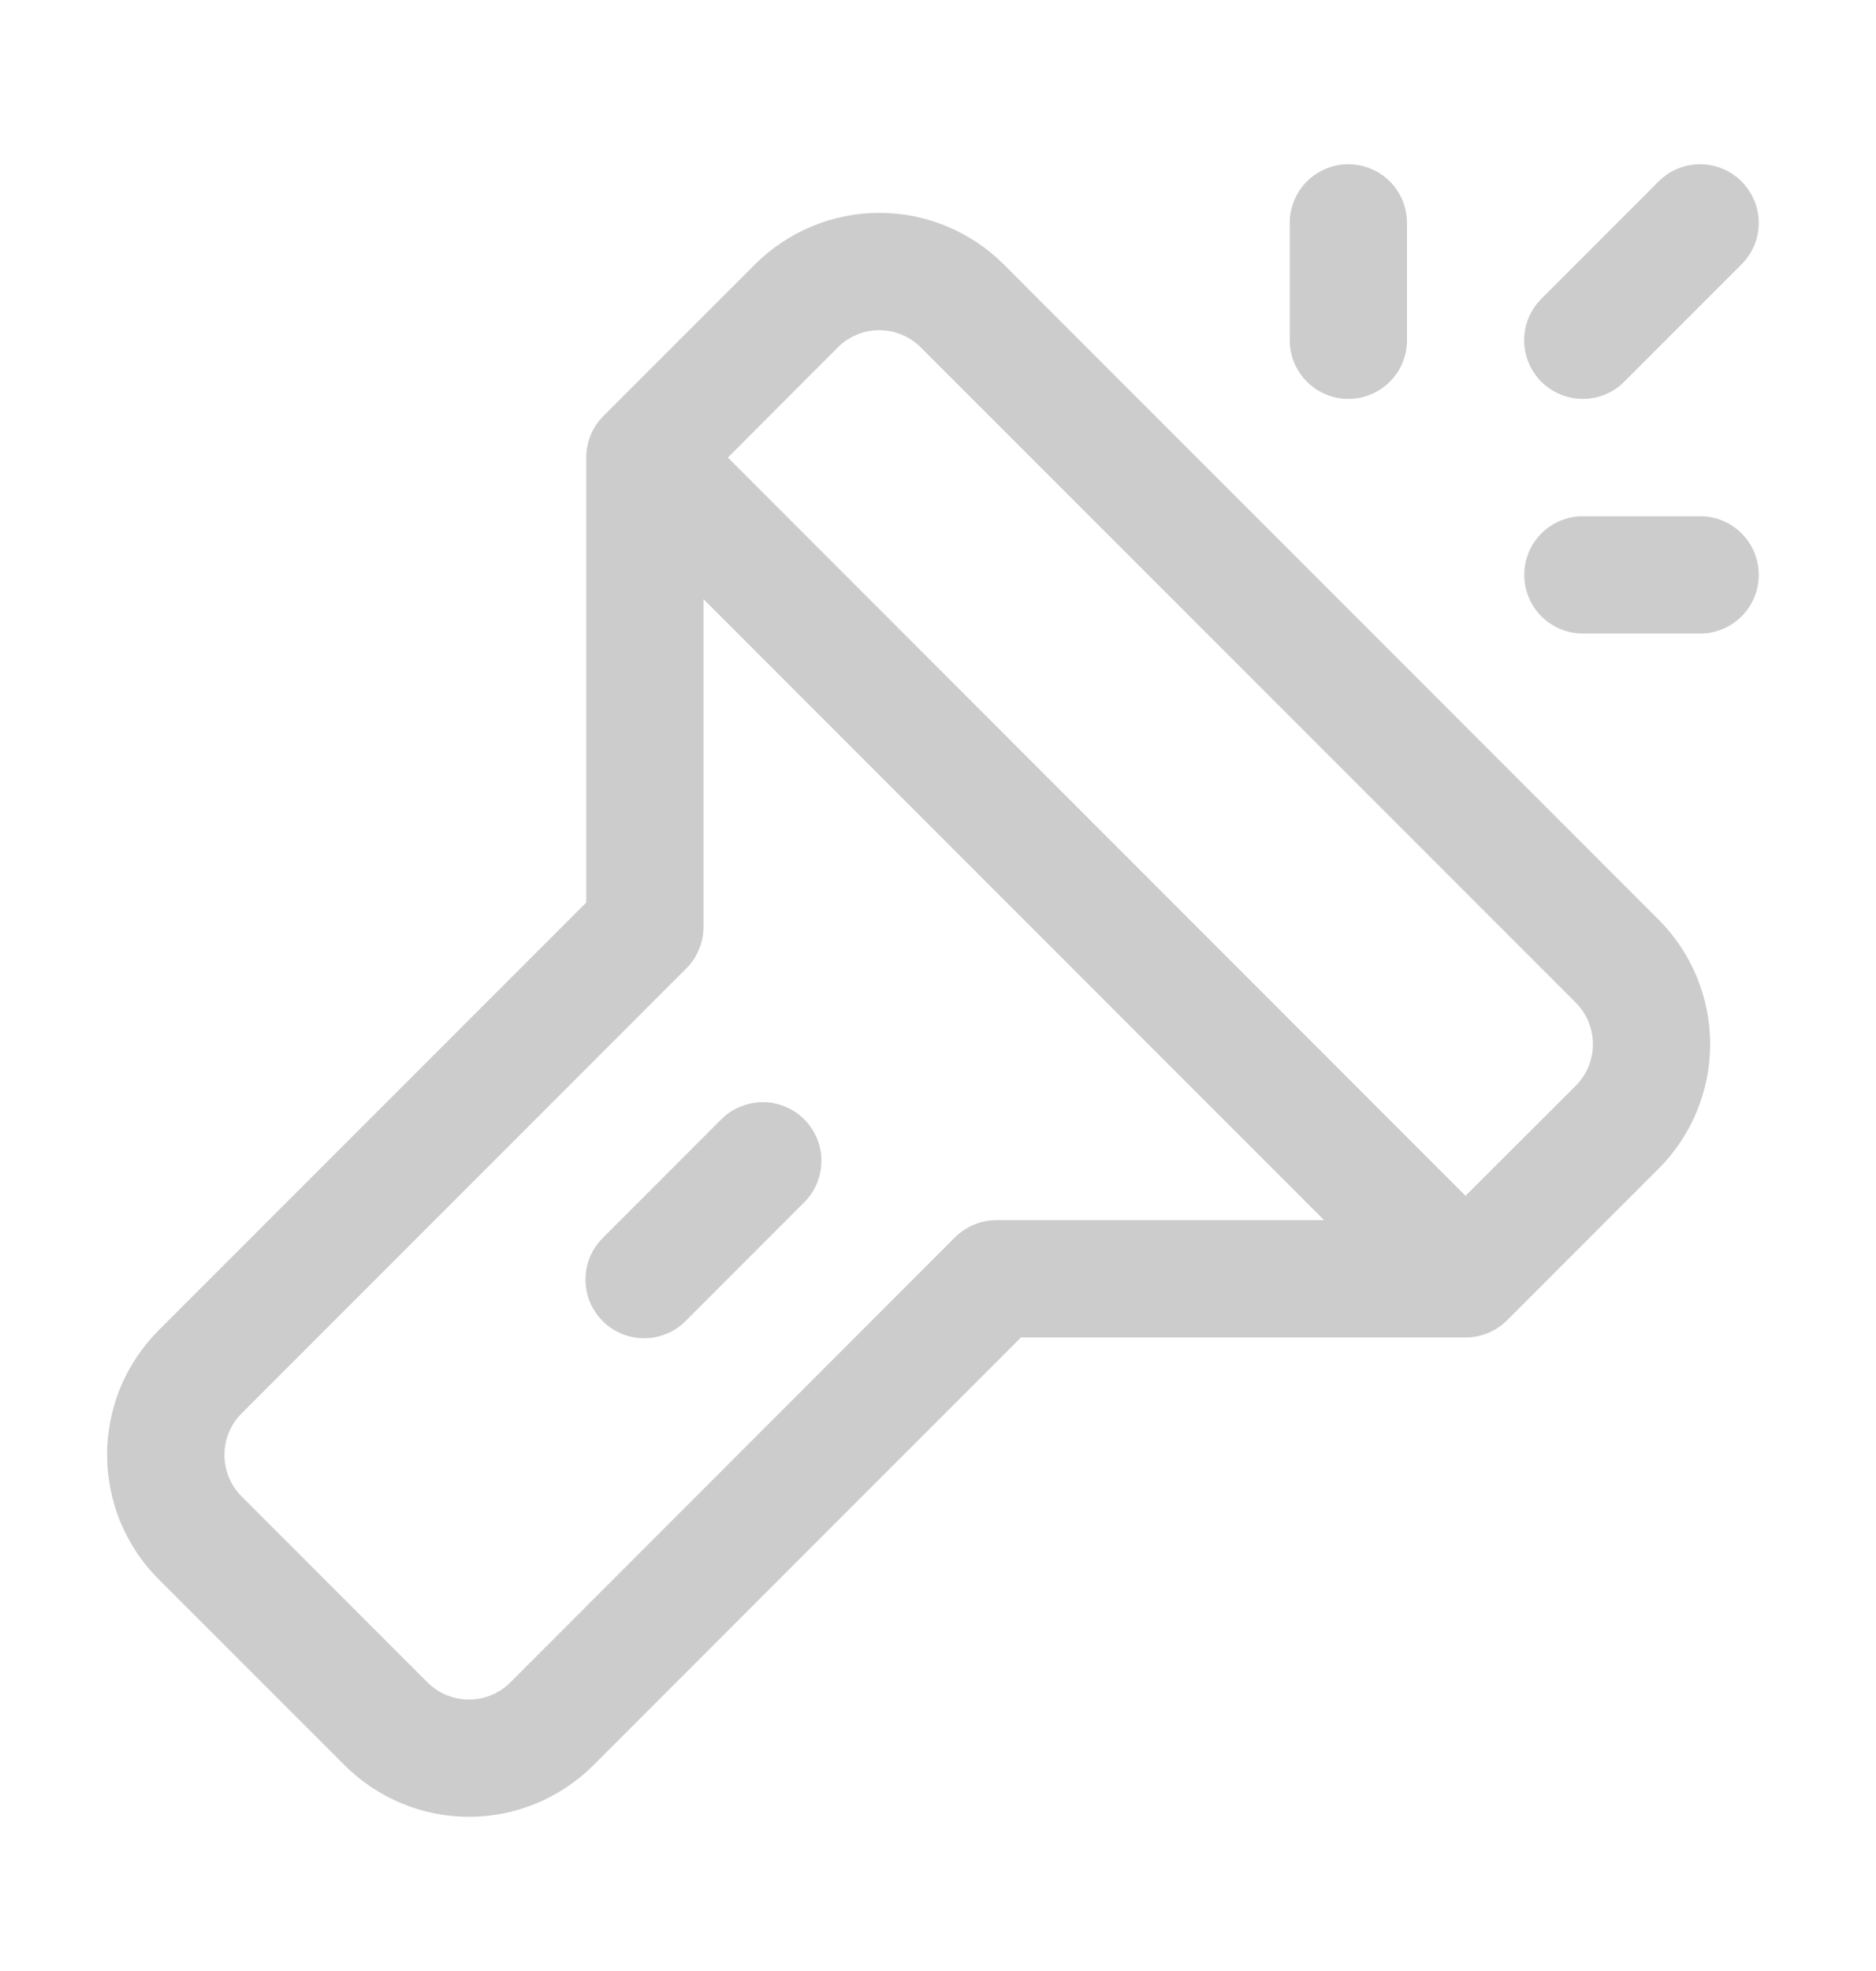 <svg width="20" height="21" viewBox="0 0 20 21" fill="none" xmlns="http://www.w3.org/2000/svg">
<path d="M15 2.375C15 2.209 14.934 2.05 14.817 1.933C14.7 1.816 14.541 1.75 14.375 1.75C14.209 1.75 14.05 1.816 13.933 1.933C13.816 2.05 13.75 2.209 13.75 2.375V3.625C13.75 3.791 13.816 3.95 13.933 4.067C14.05 4.184 14.209 4.25 14.375 4.25C14.541 4.25 14.7 4.184 14.817 4.067C14.934 3.95 15 3.791 15 3.625V2.375ZM18.566 1.933C18.449 1.815 18.29 1.75 18.124 1.75C17.959 1.75 17.8 1.815 17.683 1.933L16.433 3.183C16.315 3.3 16.249 3.459 16.249 3.625C16.249 3.79 16.315 3.95 16.432 4.067C16.549 4.184 16.708 4.25 16.874 4.25C17.04 4.25 17.199 4.185 17.316 4.067L18.566 2.817C18.624 2.759 18.671 2.69 18.702 2.615C18.734 2.539 18.75 2.457 18.75 2.375C18.75 2.293 18.734 2.211 18.702 2.135C18.671 2.06 18.624 1.991 18.566 1.933ZM8.566 12.818C8.626 12.76 8.674 12.691 8.706 12.615C8.739 12.538 8.756 12.456 8.757 12.373C8.758 12.29 8.742 12.208 8.71 12.131C8.679 12.055 8.633 11.985 8.574 11.926C8.515 11.867 8.445 11.821 8.369 11.79C8.292 11.758 8.21 11.742 8.127 11.743C8.044 11.744 7.962 11.761 7.885 11.794C7.809 11.826 7.74 11.874 7.682 11.934L6.432 13.184C6.373 13.241 6.325 13.31 6.292 13.387C6.26 13.463 6.242 13.545 6.242 13.628C6.241 13.711 6.257 13.793 6.288 13.87C6.32 13.947 6.366 14.017 6.425 14.075C6.483 14.134 6.553 14.18 6.63 14.212C6.707 14.243 6.789 14.259 6.872 14.258C6.955 14.258 7.037 14.24 7.113 14.208C7.19 14.175 7.259 14.127 7.316 14.068L8.566 12.818ZM10.701 2.817C10.527 2.643 10.32 2.505 10.093 2.411C9.865 2.316 9.621 2.268 9.375 2.268C9.129 2.268 8.885 2.316 8.657 2.411C8.43 2.505 8.223 2.643 8.049 2.817L6.432 4.433C6.374 4.491 6.328 4.56 6.297 4.636C6.266 4.712 6.25 4.793 6.25 4.875V9.616L1.691 14.174C1.517 14.348 1.379 14.555 1.284 14.782C1.19 15.01 1.142 15.254 1.142 15.5C1.142 15.746 1.19 15.99 1.284 16.218C1.379 16.445 1.517 16.652 1.691 16.826L3.674 18.808C3.848 18.982 4.055 19.12 4.282 19.214C4.51 19.309 4.754 19.357 5 19.357C5.246 19.357 5.49 19.309 5.718 19.214C5.945 19.12 6.152 18.982 6.326 18.808L10.884 14.25H15.625C15.79 14.25 15.949 14.184 16.066 14.068L17.683 12.451C17.857 12.277 17.995 12.07 18.089 11.843C18.183 11.615 18.232 11.371 18.232 11.125C18.232 10.879 18.183 10.635 18.089 10.407C17.995 10.18 17.857 9.973 17.683 9.799L10.701 2.817ZM8.932 3.701C9.05 3.584 9.209 3.518 9.374 3.518C9.54 3.518 9.699 3.584 9.816 3.701L16.799 10.682C16.857 10.741 16.903 10.809 16.935 10.886C16.966 10.961 16.982 11.043 16.982 11.125C16.982 11.207 16.966 11.289 16.935 11.364C16.903 11.441 16.857 11.509 16.799 11.568L15.624 12.741L7.76 4.875L8.932 3.701ZM7.5 6.384L14.116 13H10.625C10.543 13 10.461 13.016 10.386 13.047C10.31 13.079 10.241 13.124 10.182 13.182L5.441 17.925C5.324 18.042 5.165 18.108 4.999 18.108C4.834 18.108 4.675 18.042 4.557 17.925L2.576 15.944C2.518 15.886 2.472 15.817 2.44 15.741C2.409 15.665 2.393 15.584 2.393 15.501C2.393 15.419 2.409 15.338 2.44 15.262C2.472 15.186 2.518 15.117 2.576 15.059L7.316 10.319C7.375 10.261 7.421 10.191 7.452 10.115C7.484 10.039 7.5 9.957 7.5 9.875V6.384ZM16.875 6.75H18.125C18.291 6.75 18.45 6.684 18.567 6.567C18.684 6.45 18.75 6.291 18.75 6.125C18.75 5.959 18.684 5.8 18.567 5.683C18.45 5.566 18.291 5.5 18.125 5.5H16.875C16.709 5.5 16.55 5.566 16.433 5.683C16.316 5.8 16.25 5.959 16.25 6.125C16.25 6.291 16.316 6.45 16.433 6.567C16.55 6.684 16.709 6.75 16.875 6.75Z" fill="#CCCCCC"/>
</svg>
